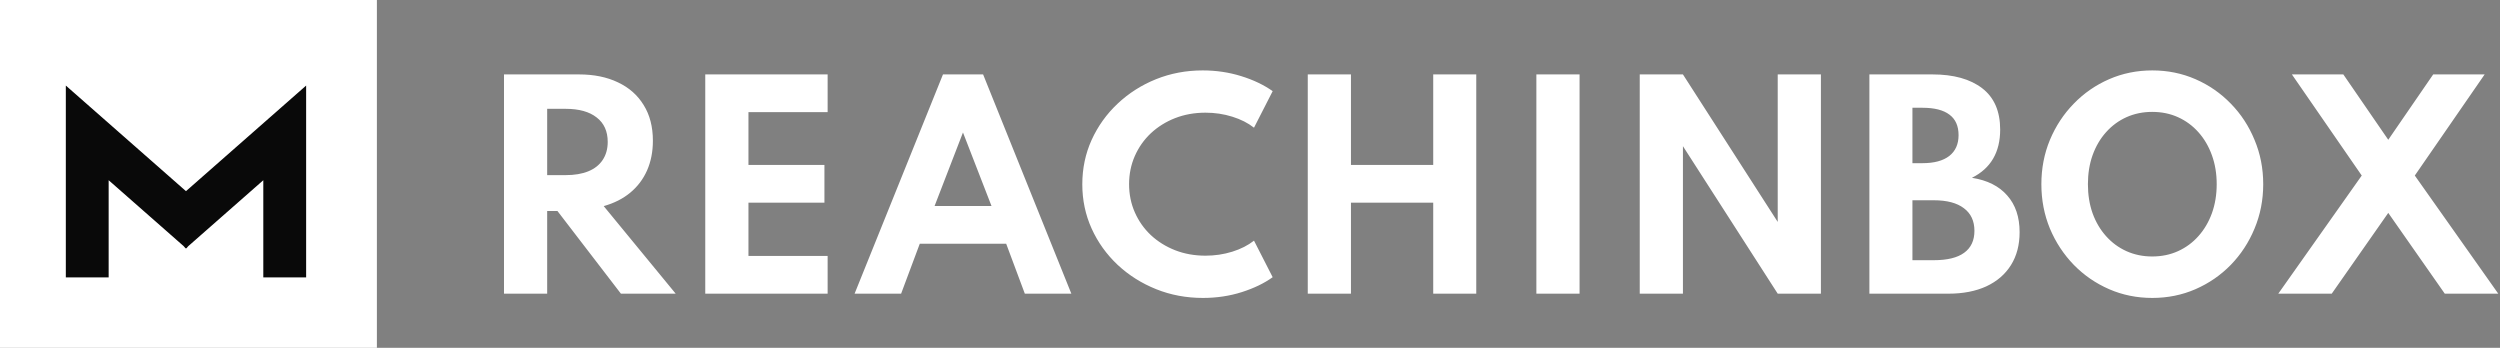 <svg xmlns="http://www.w3.org/2000/svg" xmlns:xlink="http://www.w3.org/1999/xlink" viewBox="0 0 115 16"><rect x="0" y="0" width="115" height="16" fill="#808080" stroke="none"/><g id="ss11361241886_1"><path d="M 0 0 L 115 0 L 115 16 L 0 16 Z" fill="transparent"></path><path d="M 0 0 L 17.337 0 L 17.337 16 L 0 16 Z" fill="rgb(255,255,255)"></path><path d="M 8.479 10.038 L 4.013 6.113 L 4.013 11.774 M 8.631 10.038 L 13.097 6.113 L 13.097 11.774" fill="transparent" stroke-width="1.97" stroke="rgb(9,9,9)" stroke-linecap="square" stroke-miterlimit="10"></path><path d="M 23.184 13.509 L 23.184 3.423 L 26.63 3.423 C 27.321 3.423 27.92 3.545 28.427 3.789 C 28.938 4.03 29.332 4.378 29.61 4.835 C 29.892 5.287 30.033 5.833 30.033 6.473 C 30.033 6.978 29.943 7.435 29.764 7.842 C 29.584 8.246 29.326 8.586 28.991 8.863 C 28.656 9.141 28.249 9.346 27.771 9.481 L 31.082 13.509 L 28.562 13.509 L 25.643 9.707 L 25.17 9.707 L 25.17 13.509 Z M 25.17 8.056 L 26.017 8.056 C 26.43 8.056 26.779 7.997 27.065 7.879 C 27.352 7.761 27.57 7.588 27.722 7.36 C 27.877 7.127 27.955 6.85 27.955 6.528 C 27.955 6.039 27.785 5.664 27.446 5.403 C 27.11 5.138 26.634 5.006 26.017 5.006 L 25.17 5.006 Z M 32.442 13.509 L 32.442 3.423 L 38.071 3.423 L 38.071 5.159 L 34.429 5.159 L 34.429 7.586 L 37.924 7.586 L 37.924 9.322 L 34.429 9.322 L 34.429 11.773 L 38.071 11.773 L 38.071 13.509 Z M 39.311 13.509 L 43.377 3.423 L 45.223 3.423 L 49.282 13.509 L 47.142 13.509 L 46.284 11.211 L 42.31 11.211 L 41.451 13.509 Z M 42.991 9.475 L 45.609 9.475 L 44.297 6.094 Z M 55.335 13.705 C 54.571 13.705 53.853 13.571 53.183 13.302 C 52.512 13.033 51.922 12.66 51.411 12.183 C 50.9 11.702 50.501 11.146 50.215 10.514 C 49.929 9.882 49.786 9.204 49.786 8.478 C 49.786 7.749 49.929 7.068 50.215 6.436 C 50.505 5.801 50.904 5.244 51.411 4.768 C 51.922 4.287 52.51 3.912 53.177 3.643 C 53.847 3.374 54.563 3.239 55.323 3.239 C 55.945 3.239 56.535 3.327 57.095 3.502 C 57.66 3.677 58.142 3.908 58.543 4.193 L 57.684 5.874 C 57.41 5.658 57.077 5.489 56.684 5.367 C 56.292 5.244 55.881 5.183 55.452 5.183 C 54.949 5.183 54.483 5.267 54.054 5.434 C 53.629 5.601 53.257 5.833 52.938 6.131 C 52.623 6.428 52.378 6.777 52.202 7.176 C 52.026 7.576 51.938 8.008 51.938 8.472 C 51.938 8.937 52.026 9.369 52.202 9.768 C 52.378 10.168 52.623 10.516 52.938 10.814 C 53.257 11.111 53.629 11.343 54.054 11.51 C 54.483 11.678 54.949 11.761 55.452 11.761 C 55.881 11.761 56.292 11.7 56.684 11.578 C 57.077 11.455 57.41 11.286 57.684 11.07 L 58.543 12.751 C 58.158 13.029 57.686 13.257 57.126 13.436 C 56.566 13.615 55.969 13.705 55.335 13.705 Z M 60.157 13.509 L 60.157 3.423 L 62.144 3.423 L 62.144 7.586 L 65.928 7.586 L 65.928 3.423 L 67.908 3.423 L 67.908 13.509 L 65.928 13.509 L 65.928 9.322 L 62.144 9.322 L 62.144 13.509 Z M 70.673 13.509 L 70.673 3.423 L 72.66 3.423 L 72.66 13.509 Z M 75.428 13.509 L 75.428 3.423 L 77.415 3.423 L 81.775 10.208 L 81.775 3.423 L 83.762 3.423 L 83.762 13.509 L 81.775 13.509 L 77.415 6.724 L 77.415 13.509 Z M 85.992 13.509 L 85.992 3.423 L 88.892 3.423 C 89.865 3.423 90.627 3.635 91.179 4.058 C 91.731 4.482 92.008 5.116 92.008 5.96 C 92.008 7.007 91.574 7.747 90.708 8.179 C 91.415 8.289 91.956 8.56 92.332 8.992 C 92.712 9.42 92.902 9.982 92.902 10.679 C 92.902 11.266 92.77 11.771 92.504 12.195 C 92.238 12.619 91.86 12.945 91.369 13.173 C 90.879 13.397 90.299 13.509 89.628 13.509 Z M 87.972 7.506 L 88.433 7.506 C 88.968 7.506 89.379 7.396 89.665 7.176 C 89.951 6.952 90.094 6.632 90.094 6.216 C 90.094 5.797 89.955 5.483 89.677 5.275 C 89.399 5.063 88.985 4.957 88.433 4.957 L 87.972 4.957 Z M 87.972 11.969 L 88.954 11.969 C 89.575 11.969 90.041 11.855 90.352 11.627 C 90.667 11.398 90.824 11.062 90.824 10.618 C 90.824 10.166 90.662 9.819 90.34 9.579 C 90.02 9.334 89.558 9.212 88.954 9.212 L 87.972 9.212 Z M 99.006 13.705 C 98.298 13.705 97.636 13.571 97.019 13.302 C 96.402 13.033 95.86 12.66 95.394 12.183 C 94.928 11.702 94.562 11.146 94.296 10.514 C 94.034 9.878 93.903 9.198 93.903 8.472 C 93.903 7.747 94.034 7.068 94.296 6.436 C 94.562 5.801 94.928 5.244 95.394 4.768 C 95.86 4.287 96.402 3.912 97.019 3.643 C 97.636 3.374 98.298 3.239 99.006 3.239 C 99.713 3.239 100.376 3.374 100.993 3.643 C 101.61 3.912 102.152 4.287 102.618 4.768 C 103.084 5.244 103.448 5.801 103.709 6.436 C 103.975 7.068 104.108 7.747 104.108 8.472 C 104.108 9.198 103.975 9.878 103.709 10.514 C 103.448 11.146 103.084 11.702 102.618 12.183 C 102.152 12.66 101.61 13.033 100.993 13.302 C 100.376 13.571 99.713 13.705 99.006 13.705 Z M 99 11.798 C 99.433 11.798 99.83 11.716 100.189 11.553 C 100.549 11.39 100.862 11.16 101.127 10.862 C 101.393 10.565 101.6 10.214 101.747 9.811 C 101.894 9.403 101.968 8.957 101.968 8.472 C 101.968 7.987 101.894 7.543 101.747 7.139 C 101.6 6.732 101.393 6.379 101.127 6.082 C 100.862 5.784 100.549 5.554 100.189 5.391 C 99.83 5.228 99.433 5.147 99 5.147 C 98.574 5.147 98.18 5.228 97.816 5.391 C 97.456 5.554 97.144 5.784 96.878 6.082 C 96.612 6.379 96.405 6.732 96.259 7.139 C 96.115 7.543 96.044 7.987 96.044 8.472 C 96.044 8.957 96.115 9.403 96.259 9.811 C 96.405 10.214 96.612 10.565 96.878 10.862 C 97.144 11.16 97.456 11.39 97.816 11.553 C 98.18 11.716 98.574 11.798 99 11.798 Z M 104.801 13.509 L 108.64 8.075 L 105.427 3.423 L 107.793 3.423 L 109.86 6.43 L 111.927 3.423 L 114.294 3.423 L 111.081 8.075 L 114.92 13.509 L 112.46 13.509 L 109.86 9.793 L 107.26 13.509 Z" fill="rgb(255,255,255)"></path></g></svg>